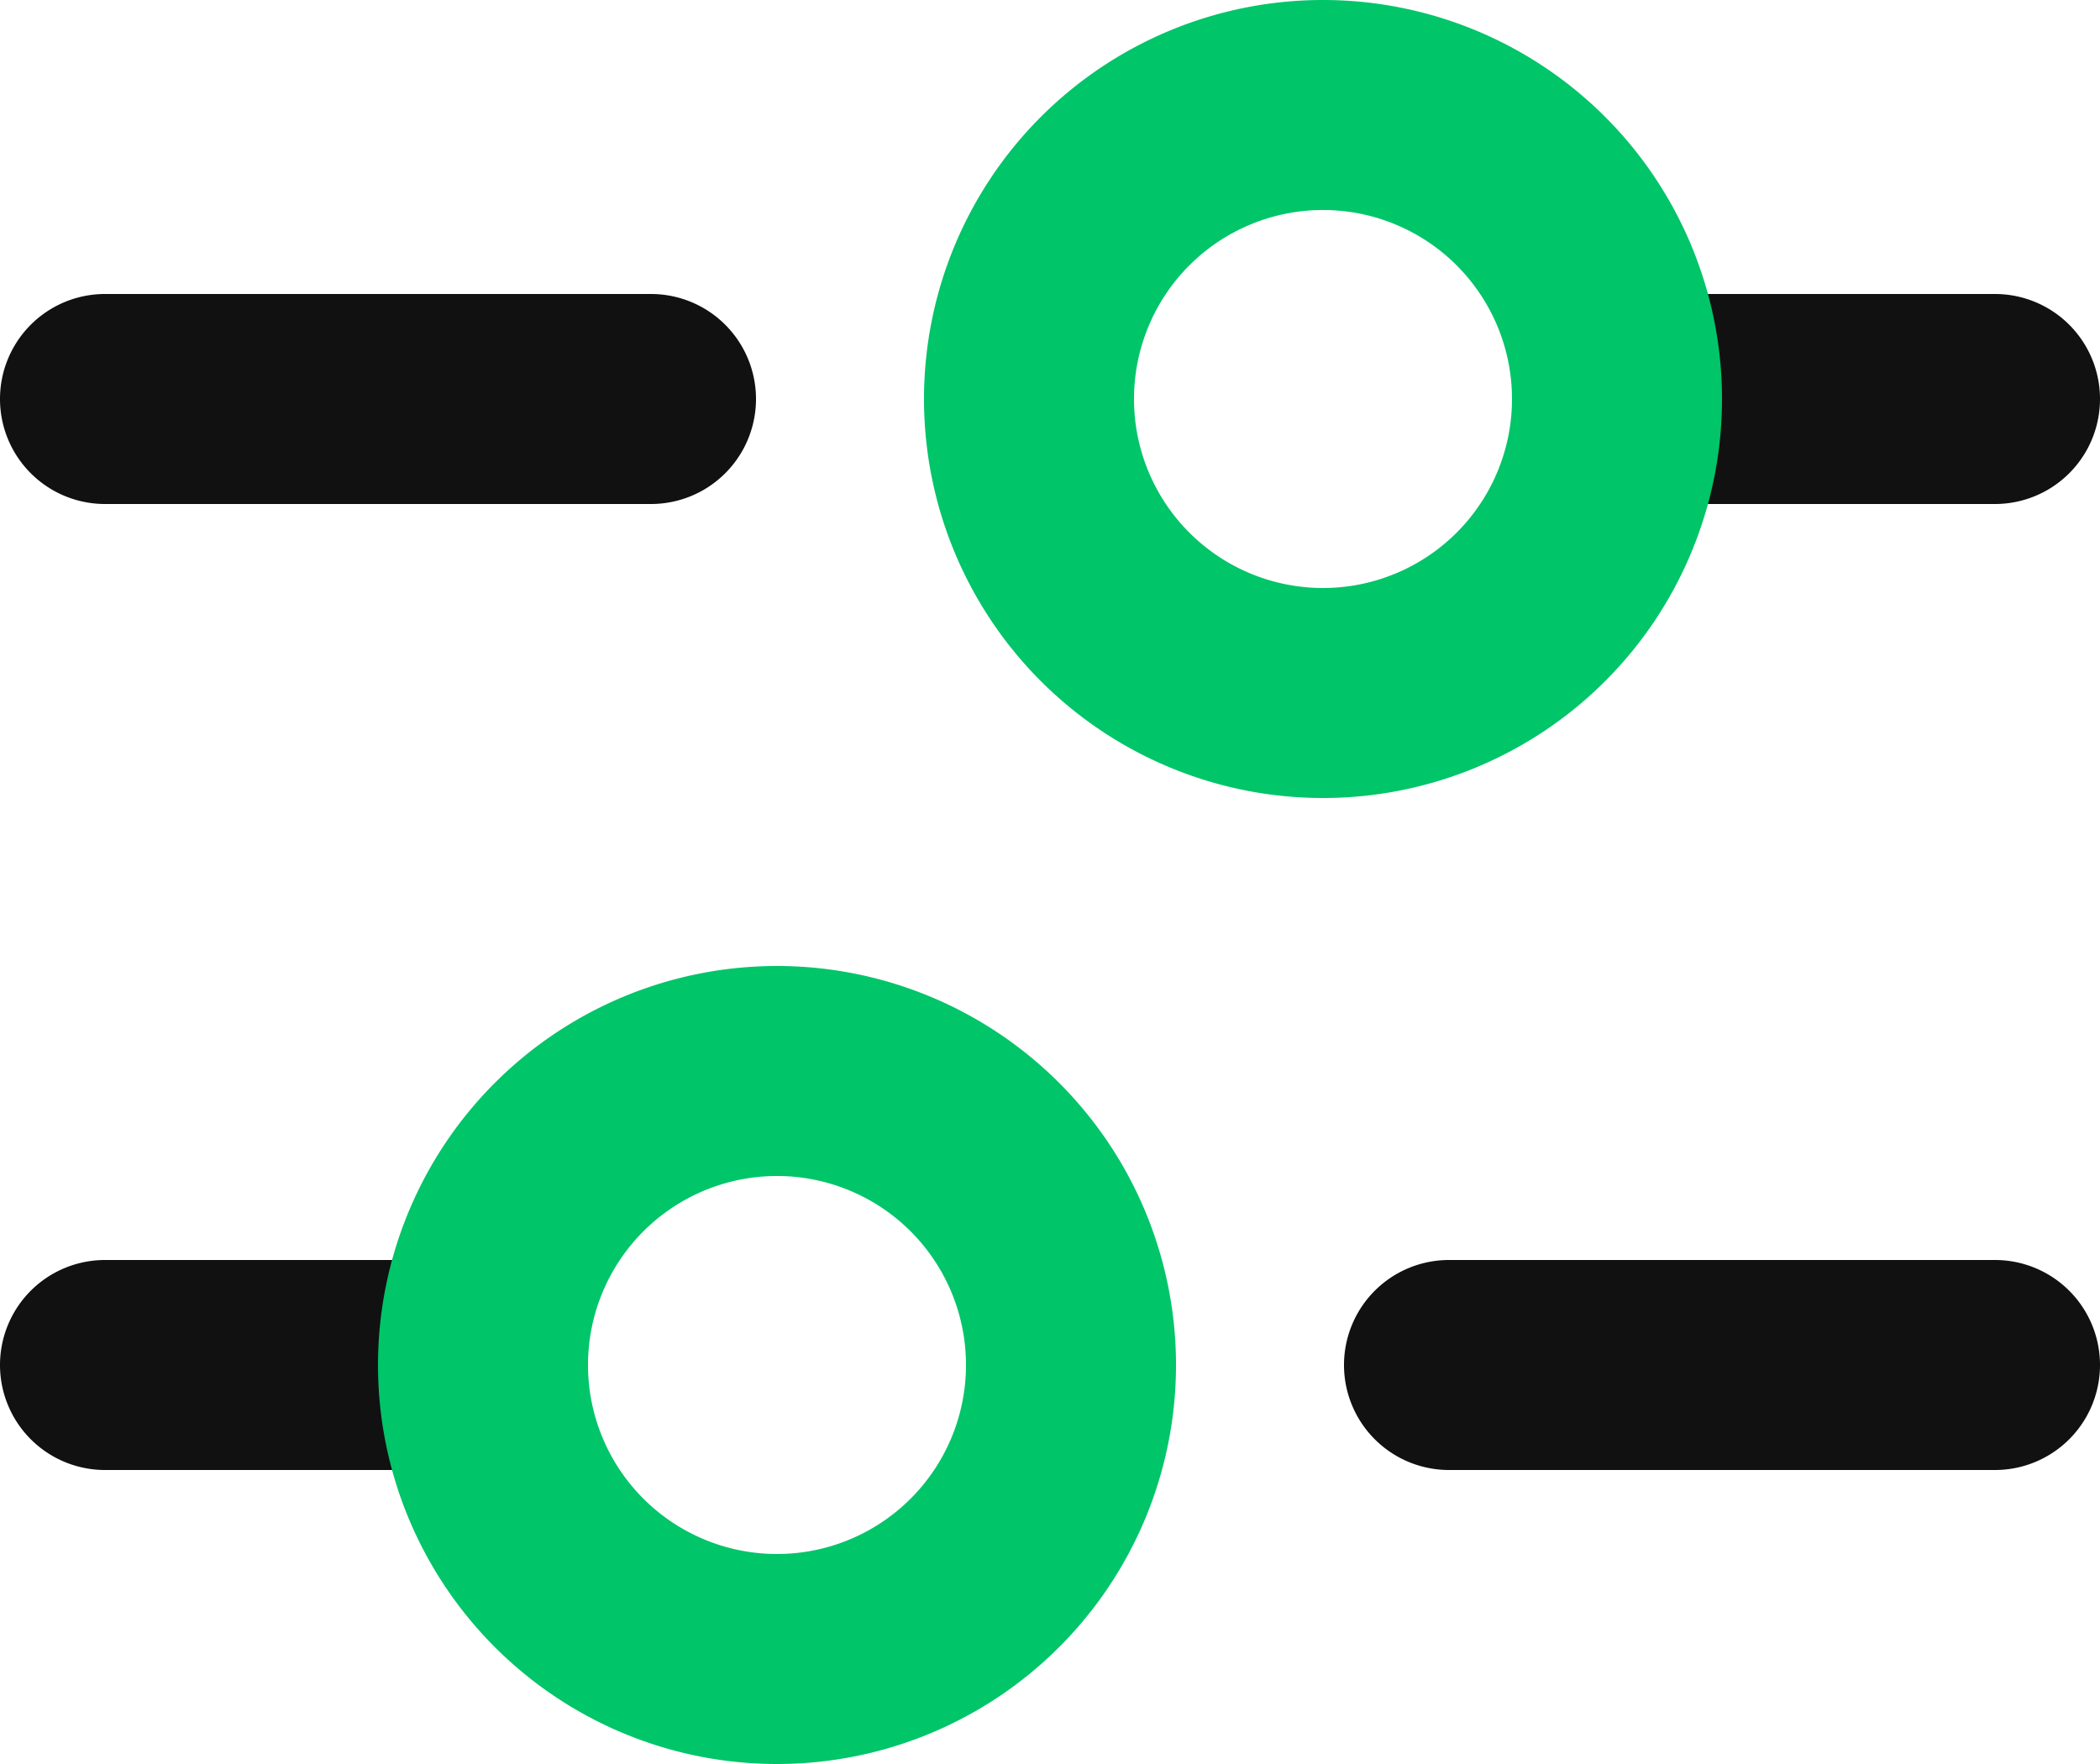 <svg id="Layer_2" data-name="Layer 2" xmlns="http://www.w3.org/2000/svg" width="20" height="16.8" viewBox="0 0 20 16.8">
  <g id="Options">
    <path id="Path_99835" data-name="Path 99835" d="M16.2,9H19a1,1,0,0,0,0-2H16.2a1,1,0,1,0,0,2ZM6.2,7H1A1,1,0,0,0,1,9H6.2a1,1,0,0,0,0-2ZM3.8,16.2H1a1,1,0,0,0,0,2H3.8a1,1,0,1,0,0-2Zm15.2,0H13.8a1,1,0,0,0,0,2H19a1,1,0,0,0,0-2Z" transform="translate(0 -4.2)" fill="#111"/>
    <g id="Group_42340" data-name="Group 42340" transform="translate(3.6)">
      <path id="Path_99836" data-name="Path 99836" d="M12.8,9.2A3.8,3.8,0,1,0,16.6,13,3.8,3.8,0,0,0,12.8,9.2Zm0,5.6A1.8,1.8,0,1,1,14.6,13a1.8,1.8,0,0,1-1.8,1.8ZM18,0a3.8,3.8,0,1,0,3.8,3.8A3.8,3.8,0,0,0,18,0Zm0,5.6a1.8,1.8,0,1,1,1.8-1.8A1.8,1.8,0,0,1,18,5.6Z" transform="translate(-9)" fill="#00c569"/>
    </g>
  </g>
</svg>
